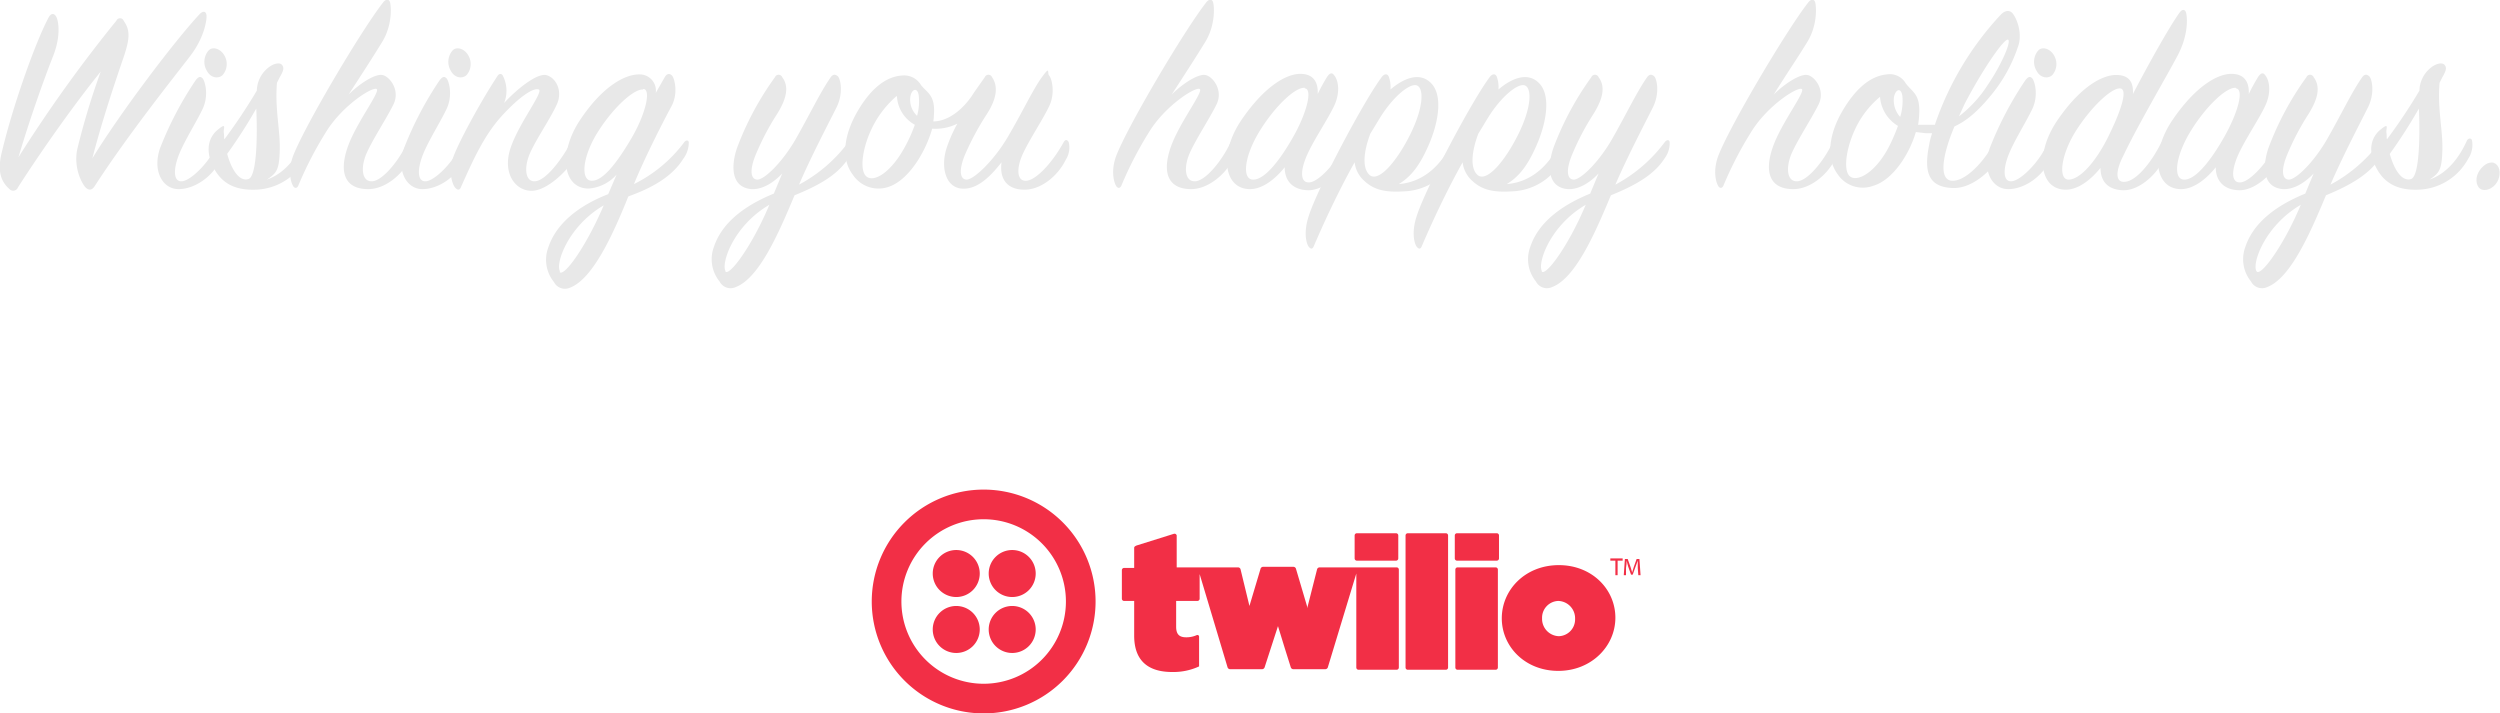 <svg xmlns="http://www.w3.org/2000/svg" viewBox="0 0 446.8 127.5"><defs><style>.a{fill:#e8e8e8;}.b{fill:#f22f46;}</style></defs><title>tw2_inspire</title><path class="a" d="M290.7,4289.9a.9.9,0,0,1-1.5.3c-1.7-1.5-2.2-3.5-1.3-6.9,1.8-7.6,5.8-19.1,8.3-23.8.4-.7.9-.8,1.3-.2s1,3.3-.5,7.1-4.1,11-6.2,18.1a251.1,251.1,0,0,1,17.5-24.4.7.7,0,0,1,1.3,0c1,1.5,1.3,2.7,0,6.5s-3.7,10.8-5.6,18.1c5.1-8.3,14.8-21.1,19.2-25.8.6-.6,1.1-.5,1.2.2s-.3,3.9-2.9,7.3-11.1,14-17.1,23.3c-.4.6-.9.8-1.5.3s-2.3-3.4-1.6-6.9a132.7,132.7,0,0,1,4.2-13.9C300.8,4275,295,4283.2,290.7,4289.9Z" transform="translate(-287.5 -4256.4)"/><path class="a" d="M316.1,4282.9a61.8,61.8,0,0,1,6.4-12.2c.5-.6.8-.7,1.2-.3s1.2,3,0,5.5-3.2,5.6-4.2,8.1-1.1,4.9.5,4.8,5-3.4,6.5-6.9c.3-.5.6-.4.8,0a3.6,3.6,0,0,1-.4,3.1c-1.5,3.1-4.7,5.2-7.5,5.2S314.7,4287,316.1,4282.9Zm11.2-13.1c-.7.7-2.1.6-2.8-.7a3.1,3.1,0,0,1,.3-3.7c.8-.8,2.3-.2,2.9,1.1A3,3,0,0,1,327.3,4269.8Z" transform="translate(-287.5 -4256.4)"/><path class="a" d="M333.4,4272.6a5.4,5.4,0,0,1,1.8-3.9c1.1-1,2.3-1.2,2.7-.7s.3,1-.4,2.2l-.5,1c-.4,4.6.6,8.5.5,12s-.5,4.1-2.3,5.3c3.4-1.2,5.5-4.3,6.7-7,.3-.5.8-.4.9,0a4.5,4.5,0,0,1-.7,3.3,10.5,10.5,0,0,1-8.9,5.5c-2.9.1-5.7-.6-7.4-3.7s-1.1-5.6.6-7,1-.3,1.1.5,0,.8.1,1.2A99.3,99.3,0,0,0,333.4,4272.6Zm-5.3,11.3c.8,2.9,2.2,5,3.8,4.5s1.6-8.6,1.4-12.6A88,88,0,0,1,328.1,4283.9Z" transform="translate(-287.5 -4256.4)"/><path class="a" d="M353.3,4290.2c-4.2,0-5.2-3-3.7-7.4s6-10.1,5.2-10.5-6.2,3-9.1,7.8a65.5,65.5,0,0,0-4.9,9.5c-.2.4-.5.5-.8.2s-1.2-2.3-.2-5.3c1.8-5,12.2-22.6,16.2-27.7.5-.6,1-.6,1.2,0s.5,4-1.4,7.1-3.8,6-6,9.4c2-2,4.7-3.7,6-3.5s3.3,2.7,2,5.3-3.5,5.9-4.7,8.5-1,5.3.9,5.2,4.8-3.7,6.3-6.9a.5.5,0,0,1,.9,0,3.8,3.8,0,0,1-.5,3.1C359.3,4287.7,356.3,4290.2,353.3,4290.2Z" transform="translate(-287.5 -4256.4)"/><path class="a" d="M359.7,4282.9a61.8,61.8,0,0,1,6.4-12.2c.5-.6.8-.7,1.2-.3s1.2,3,0,5.5-3.2,5.6-4.2,8.1-1.1,4.9.5,4.8,5-3.4,6.5-6.9c.3-.5.6-.4.8,0a3.6,3.6,0,0,1-.4,3.1c-1.5,3.1-4.7,5.2-7.5,5.2S358.3,4287,359.7,4282.9Zm11.2-13.1c-.7.7-2.1.6-2.8-.7a3.1,3.1,0,0,1,.3-3.7c.8-.8,2.3-.2,2.9,1.1A3,3,0,0,1,370.9,4269.8Z" transform="translate(-287.5 -4256.4)"/><path class="a" d="M385,4269.8c1.7.3,3.2,2.7,2,5.3s-3.5,5.9-4.7,8.5-1,5.3.8,5.2,4.5-3.4,6.4-6.9c.3-.5.6-.5.9,0s.3,1.7-.5,3.2-4.5,5.4-7.4,5.4-5.2-3.1-3.8-7.5,6-10.2,5.1-10.6-3.4,1.2-6.6,4.7-5.2,8-7.3,12.7c-.2.5-.5.7-1,.2s-1.3-2.7-.5-5.2,4.9-10.1,8-14.8c.3-.5.8-.5,1,0a5.9,5.9,0,0,1,.2,4.8C379.9,4272.3,383.3,4269.6,385,4269.8Z" transform="translate(-287.5 -4256.4)"/><path class="a" d="M399.8,4291.5c-2.7,6.7-6.3,14.7-10.4,16.3a2.2,2.2,0,0,1-2.9-1,6.3,6.3,0,0,1-1-6.2c1.5-4.5,5.8-7.6,10.7-9.5l1.5-3.5a7.4,7.4,0,0,1-5,2.5c-4.6,0-5.5-6.3-1.5-12.3s8-8.1,10.5-8.1a2.9,2.9,0,0,1,3,3.3l1.6-2.8c.4-.7.9-.7,1.3-.3s1.2,3.1-.1,5.5-4.7,9-6.7,13.9a25,25,0,0,0,9-7.5c.3-.4.8-.4.8.1a4.9,4.9,0,0,1-1,2.9C407.6,4288,404,4290,399.8,4291.5Zm-12.3,13.5c.7,1,4.6-4.2,7.9-11.9C388.9,4296.9,386.7,4303.7,387.6,4304.9Zm14.9-32.6c-1.6-.1-5.2,3.1-8,7.5s-3.2,8.7-1.2,8.8,4.5-3.1,7.1-7.5S403.9,4272.4,402.5,4272.3Z" transform="translate(-287.5 -4256.4)"/><path class="a" d="M429.5,4291.3c-2.8,6.7-6.3,14.8-10.5,16.4a2.2,2.2,0,0,1-2.9-1,6.3,6.3,0,0,1-1-6.2c1.5-4.5,5.8-7.5,10.7-9.5l1.5-3.6c-1.5,1.6-3.5,2.9-5.5,2.8-3.6-.3-3.7-4-2.6-7.3a53.4,53.4,0,0,1,6.8-12.7.7.7,0,0,1,1.3,0c1.2,1.6.9,3.7-1,6.7a45.6,45.6,0,0,0-3.8,7.3c-1,2.5-.9,4.2.3,4.3s4.5-3,7-7.4,4.3-8.2,6.1-10.8c.4-.6.8-.7,1.3-.3s1.1,3-.2,5.6-4.6,8.9-6.7,13.8a26.6,26.6,0,0,0,8.9-7.7c.3-.3.7-.4.8.1a4.5,4.5,0,0,1-.9,2.9C437.2,4287.7,433.7,4289.6,429.5,4291.3Zm-12.4,13.6c.7,1,4.8-4.5,7.9-11.9C418.5,4296.8,416.3,4303.6,417.2,4304.9Z" transform="translate(-287.5 -4256.4)"/><path class="a" d="M470.6,4290.3c-3.2,0-4.5-2-4.1-4.9-1.8,2.3-4.3,5-7.2,4.7s-3.7-4-2.6-7.3a25.3,25.3,0,0,1,1.9-4.3,8.8,8.8,0,0,1-4.5.9c-1.2,4.2-4.2,9.2-7.8,10.4a5.5,5.5,0,0,1-6.4-2.2c-2.2-2.9-1.5-7.2.8-11.2s5-6.3,8-6.5a3.5,3.5,0,0,1,3.4,1.7c1.2,1.5,2.6,1.8,2.3,5.5a8.5,8.5,0,0,1-.1,1c2.8,0,5.6-2.4,7.3-5.2l1.9-2.7a.7.7,0,0,1,1.3,0c1.1,1.6.9,3.8-1,6.7a48.6,48.6,0,0,0-3.9,7.3c-1,2.5-.9,4.2.3,4.3s4.8-3.2,7.4-7.6,4.5-8.5,6.1-10.7.9-.7,1.3-.3,1.2,3,0,5.5-3.5,5.9-4.7,8.5-1.1,5,.7,4.8,4.7-3.4,6.6-6.9c.3-.5.6-.5.9,0a4,4,0,0,1-.5,3.1C476.6,4287.8,473.6,4290.3,470.6,4290.3Zm-22.9-16.7a18.2,18.2,0,0,0-3.9,4.8c-2.1,3.8-2.8,8.3-1.5,9.5s4.4-.6,6.9-5.2a26.7,26.7,0,0,0,1.8-4A6.2,6.2,0,0,1,447.8,4273.6Zm2.5.1a3.9,3.9,0,0,0,1.2,3.4,9.6,9.6,0,0,0,.3-3.6C451.5,4271.9,450.4,4272.3,450.2,4273.7Z" transform="translate(-287.5 -4256.4)"/><path class="a" d="M500.4,4290.2c-4.2,0-5.2-3-3.7-7.4s6-10.1,5.2-10.5-6.2,3-9.1,7.8a65.5,65.5,0,0,0-4.9,9.5c-.2.4-.5.5-.8.2s-1.2-2.3-.2-5.3c1.8-5,12.2-22.6,16.2-27.7.5-.6,1-.6,1.2,0s.5,4-1.4,7.1-3.8,6-6,9.4c2-2,4.7-3.7,6-3.5s3.3,2.7,2,5.3-3.5,5.9-4.7,8.5-1,5.3.9,5.2,4.8-3.7,6.3-6.9a.5.5,0,0,1,.9,0,3.8,3.8,0,0,1-.5,3.1C506.4,4287.7,503.3,4290.2,500.4,4290.2Z" transform="translate(-287.5 -4256.4)"/><path class="a" d="M524.7,4270.1q.7-1,1.2-.3c.8.9,1.2,3.1,0,5.6s-3.6,6-4.8,8.7-1.3,5,.4,4.9,4.8-3.5,6.6-7c.3-.5.6-.5.8-.1a4.5,4.5,0,0,1-.5,3.1c-1.3,2.8-4.5,5.5-7.2,5.4s-4.1-1.7-4.1-4.1c-1.6,2-3.9,3.9-6.2,3.9-4.7,0-5.6-6.4-1.5-12.4s8-8.2,10.5-8.2,3.2,1.7,3.1,3.6A35.3,35.3,0,0,1,524.7,4270.1Zm-4,2c-1.6-.2-5.2,3.1-8,7.6s-3.3,8.7-1.3,8.8,4.7-3.2,7.2-7.6S522.1,4272.3,520.7,4272.2Z" transform="translate(-287.5 -4256.4)"/><path class="a" d="M547,4281.9c.3-.7.8-.5,1,0a5,5,0,0,1-.7,3.3,10.6,10.6,0,0,1-8.9,5.4c-3.2.2-5.3-.2-7.1-1.9a5.2,5.2,0,0,1-1.7-3.3c-2.4,4.3-4.9,9.4-7.3,15-.2.5-.5.6-.9.1s-1-2.5,0-5.5c1.5-4.8,9.9-20.7,13.1-24.9.5-.6,1-.5,1.2,0a5.3,5.3,0,0,1,.3,2.3c2.2-1.9,5.2-3.3,7.3-1.1s1.3,7-.5,11.1-3.4,5.7-5.3,6.9C542.4,4288.9,545.4,4285.3,547,4281.9Zm-14.7,5.8c1.6,1.3,4.8-2.4,7.2-7.2s2.5-8.2,1.3-8.8-4.3,1.9-6.7,5.8l-1.7,2.8C531.2,4283.5,530.9,4286.5,532.3,4287.7Z" transform="translate(-287.5 -4256.4)"/><path class="a" d="M566.3,4281.9c.3-.7.8-.5,1,0a5,5,0,0,1-.7,3.3,10.6,10.6,0,0,1-8.9,5.4c-3.2.2-5.3-.2-7.1-1.9a5.2,5.2,0,0,1-1.7-3.3c-2.4,4.3-4.9,9.4-7.3,15-.2.5-.5.6-.9.1s-1-2.5,0-5.5c1.5-4.8,9.9-20.7,13.1-24.9.5-.6,1-.5,1.2,0a5.3,5.3,0,0,1,.3,2.3c2.2-1.9,5.2-3.3,7.3-1.1s1.3,7-.5,11.1-3.4,5.7-5.3,6.9C561.7,4288.9,564.7,4285.3,566.3,4281.9Zm-14.7,5.8c1.6,1.3,4.8-2.4,7.2-7.2s2.5-8.2,1.3-8.8-4.3,1.9-6.7,5.8l-1.7,2.8C550.5,4283.5,550.2,4286.5,551.6,4287.7Z" transform="translate(-287.5 -4256.4)"/><path class="a" d="M575.4,4291.3c-2.8,6.7-6.3,14.8-10.5,16.4a2.2,2.2,0,0,1-2.9-1,6.3,6.3,0,0,1-1-6.2c1.5-4.5,5.8-7.5,10.7-9.5l1.5-3.6c-1.5,1.6-3.5,2.9-5.5,2.8-3.6-.3-3.7-4-2.6-7.3a53.4,53.4,0,0,1,6.8-12.7.7.7,0,0,1,1.3,0c1.2,1.6.9,3.7-1,6.7a45.6,45.6,0,0,0-3.8,7.3c-1,2.5-.9,4.2.3,4.3s4.5-3,7-7.4,4.3-8.2,6.1-10.8c.4-.6.8-.7,1.3-.3s1.1,3-.2,5.6-4.6,8.9-6.7,13.8a26.6,26.6,0,0,0,8.9-7.7c.3-.3.7-.4.8.1a4.5,4.5,0,0,1-.9,2.9C583.1,4287.7,579.6,4289.6,575.4,4291.3Zm-12.4,13.6c.7,1,4.8-4.5,7.9-11.9C564.4,4296.8,562.2,4303.6,563.1,4304.9Z" transform="translate(-287.5 -4256.4)"/><path class="a" d="M608,4290.2c-4.2,0-5.2-3-3.7-7.4s6-10.1,5.2-10.5-6.2,3-9.1,7.8a65.5,65.5,0,0,0-4.9,9.5c-.2.4-.5.5-.8.2s-1.2-2.3-.2-5.3c1.8-5,12.2-22.6,16.2-27.7.5-.6,1-.6,1.2,0s.5,4-1.4,7.1-3.9,6-6,9.4c2-2,4.7-3.7,6-3.5s3.3,2.7,2,5.3-3.5,5.9-4.7,8.5-1,5.3.9,5.2,4.8-3.7,6.3-6.9a.5.5,0,0,1,.9,0,3.8,3.8,0,0,1-.5,3.1C614,4287.7,611,4290.2,608,4290.2Z" transform="translate(-287.5 -4256.4)"/><path class="a" d="M636.3,4288.7c2.4.2,5.9-3.4,7.8-7.2.3-.7.9-.7,1.1,0a4.8,4.8,0,0,1-.5,3c-.6,1.5-4.3,5.7-8.3,5.5s-5.2-2.5-4.1-7.8c.1-.7.3-1.3.5-2h-1.2l-1.7-.2c-1.2,4.1-4.2,8.6-7.6,9.6a5.4,5.4,0,0,1-6.4-2.1c-2.2-3-1.4-7.4.9-11.3s4.9-6.2,7.9-6.5a3.3,3.3,0,0,1,3.4,1.6c1.2,1.6,2.6,1.9,2.4,5.5a14.1,14.1,0,0,1-.2,1.9h3a54.5,54.5,0,0,1,11.8-19.7c.7-.7,1.5-.9,2.1-.2s1.7,3.1,1.1,5.5a27,27,0,0,1-4.7,8.8c-2.1,2.6-4.2,4.7-6.8,5.9C634.6,4284.2,634,4288.5,636.3,4288.7Zm-12.8-15a16.7,16.7,0,0,0-3.9,4.7c-2.1,3.8-2.8,8.4-1.5,9.5s4.5-.6,6.9-5.1a30.5,30.5,0,0,0,1.7-3.9A6.6,6.6,0,0,1,623.5,4273.7Zm4-.1c-.2-1.6-1.2-1.3-1.5.1a4.4,4.4,0,0,0,1.1,3.6A9.8,9.8,0,0,0,627.5,4273.6Zm15.3-2.1c2.2-3.2,4.2-7.6,3.6-8s-4.4,5-7.8,11.5l-1,2.2A22.2,22.2,0,0,0,642.8,4271.5Z" transform="translate(-287.5 -4256.4)"/><path class="a" d="M643.1,4282.9a61.8,61.8,0,0,1,6.4-12.2c.5-.6.8-.7,1.2-.3s1.2,3,0,5.5-3.2,5.6-4.2,8.1-1.1,4.9.5,4.8,5-3.4,6.5-6.9c.3-.5.6-.4.8,0a3.6,3.6,0,0,1-.4,3.1c-1.5,3.1-4.7,5.2-7.5,5.2S641.7,4287,643.1,4282.9Zm11.2-13.1c-.7.7-2.1.6-2.8-.7a3.1,3.1,0,0,1,.3-3.7c.8-.8,2.3-.2,2.9,1.1A3,3,0,0,1,654.3,4269.8Z" transform="translate(-287.5 -4256.4)"/><path class="a" d="M667.2,4288.9c2.1-.1,4.8-3.5,6.5-6.9.3-.5.6-.5.8,0a4.4,4.4,0,0,1-.4,3.1c-1.4,2.8-4.5,5.4-7.2,5.3s-4-1.6-4-4c-1.6,2-3.9,3.9-6.2,3.9-4.7,0-5.6-6.4-1.5-12.4s8-8.1,10.5-8.1,3.1,1.5,3,3.4c2.7-5.2,6.5-12,8.3-14.5.5-.7,1-.7,1.2,0s.5,3.8-1.5,7.6-7.2,12.6-9.7,17.9C665.6,4286.9,665.5,4289,667.2,4288.9Zm-8.7-9.1c-2.7,4.3-3.2,8.7-1.3,8.7s4.7-2.9,7-7.5,3.7-8.7,2.2-8.8S661.3,4275.4,658.5,4279.8Z" transform="translate(-287.5 -4256.4)"/><path class="a" d="M691.1,4270.1q.7-1,1.2-.3c.8.9,1.2,3.1,0,5.6s-3.6,6-4.8,8.7-1.3,5,.4,4.9,4.8-3.5,6.6-7c.3-.5.6-.5.8-.1a4.5,4.5,0,0,1-.5,3.1c-1.3,2.8-4.5,5.5-7.2,5.4s-4.1-1.7-4.1-4.1c-1.6,2-3.9,3.9-6.2,3.9-4.7,0-5.6-6.4-1.5-12.4s8-8.2,10.5-8.2,3.2,1.7,3.1,3.6A35.3,35.3,0,0,1,691.1,4270.1Zm-4,2c-1.6-.2-5.2,3.1-8,7.6s-3.3,8.7-1.3,8.8,4.7-3.2,7.2-7.6S688.6,4272.3,687.1,4272.2Z" transform="translate(-287.5 -4256.4)"/><path class="a" d="M703.2,4291.3c-2.8,6.7-6.3,14.8-10.5,16.4a2.2,2.2,0,0,1-2.9-1,6.3,6.3,0,0,1-1-6.2c1.5-4.5,5.8-7.5,10.7-9.5l1.5-3.6c-1.5,1.6-3.5,2.9-5.5,2.8-3.6-.3-3.7-4-2.6-7.3a53.4,53.4,0,0,1,6.8-12.7.7.7,0,0,1,1.3,0c1.2,1.6.9,3.7-1,6.7a45.6,45.6,0,0,0-3.8,7.3c-1,2.5-.9,4.2.3,4.3s4.5-3,7-7.4,4.3-8.2,6.1-10.8c.4-.6.8-.7,1.3-.3s1.1,3-.2,5.6-4.6,8.9-6.7,13.8a26.6,26.6,0,0,0,8.9-7.7c.3-.3.7-.4.8.1a4.5,4.5,0,0,1-.9,2.9C710.8,4287.7,707.3,4289.6,703.2,4291.3Zm-12.4,13.6c.7,1,4.8-4.5,7.9-11.9C692.2,4296.8,689.9,4303.6,690.8,4304.9Z" transform="translate(-287.5 -4256.4)"/><path class="a" d="M719.9,4272.6a5.4,5.4,0,0,1,1.8-3.9c1.1-1,2.3-1.2,2.7-.7s.3,1-.4,2.2l-.5,1c-.4,4.6.6,8.5.5,12s-.5,4.1-2.3,5.3c3.4-1.2,5.5-4.3,6.7-7,.3-.5.8-.4.9,0a4.5,4.5,0,0,1-.7,3.3,10.5,10.5,0,0,1-8.9,5.5c-2.9.1-5.7-.6-7.4-3.7s-1.1-5.6.6-7,1-.3,1.1.5,0,.8.1,1.2A99.3,99.3,0,0,0,719.9,4272.6Zm-5.3,11.3c.8,2.9,2.2,5,3.8,4.5s1.6-8.6,1.4-12.6A88,88,0,0,1,714.6,4283.9Z" transform="translate(-287.5 -4256.4)"/><path class="a" d="M733.2,4285.5c1,.4,1.3,1.7.8,3s-1.9,2.1-2.9,1.8-1.3-1.8-.7-3S732.2,4285.2,733.2,4285.5Z" transform="translate(-287.5 -4256.4)"/><path class="b" d="M537,4351.7H530a.4.4,0,0,0-.4.4v4.1a.4.4,0,0,0,.4.4H537a.4.4,0,0,0,.4-.4v-4.1a.4.4,0,0,0-.4-.4" transform="translate(-287.5 -4256.4)"/><path class="b" d="M536.9,4357.8H523.3a.5.5,0,0,0-.4.3l-1.7,6.7v.3l-2.1-7.1a.5.5,0,0,0-.5-.3h-5.3a.5.5,0,0,0-.5.3l-2,6.7v0l-.8-3.3-.8-3.3a.5.5,0,0,0-.4-.3H497.8v-5.7a.4.4,0,0,0-.5-.3l-6.7,2.1c-.2.1-.4.2-.4.4v3.6h-1.8a.4.4,0,0,0-.4.4v5.1a.4.4,0,0,0,.4.4h1.8v6.2c0,4.4,2.4,6.5,6.8,6.5a10.9,10.9,0,0,0,4.8-1v-5.3a.3.3,0,0,0-.4-.3,4.5,4.5,0,0,1-1.9.4c-1.2,0-1.8-.5-1.8-1.9v-4.6h3.8a.4.4,0,0,0,.4-.4V4359l5,16.7a.5.5,0,0,0,.5.3H513a.5.5,0,0,0,.5-.3l2.4-7.4,1.2,3.9,1.1,3.5a.5.5,0,0,0,.5.3h5.6a.5.5,0,0,0,.5-.3l5.1-16.8v16.8a.4.4,0,0,0,.4.4h6.8a.4.4,0,0,0,.4-.4v-17.5a.4.4,0,0,0-.4-.4" transform="translate(-287.5 -4256.4)"/><path class="b" d="M545.9,4351.7h-6.8a.4.4,0,0,0-.4.4v23.6a.4.4,0,0,0,.4.4h6.8a.4.4,0,0,0,.4-.4v-23.6a.4.4,0,0,0-.4-.4" transform="translate(-287.5 -4256.4)"/><path class="b" d="M555,4351.7h-7.1a.4.4,0,0,0-.4.4v4.1a.4.4,0,0,0,.4.4H555a.4.4,0,0,0,.4-.4v-4.1a.4.4,0,0,0-.4-.4" transform="translate(-287.5 -4256.4)"/><path class="b" d="M554.8,4357.8H548a.4.4,0,0,0-.4.4v17.5a.4.4,0,0,0,.4.4h6.8a.4.4,0,0,0,.4-.4v-17.5a.4.4,0,0,0-.4-.4" transform="translate(-287.5 -4256.4)"/><path class="b" d="M566.1,4357.4c-6,0-10.2,4.4-10.2,9.5h0c0,5.1,4.2,9.4,10.1,9.4s10.2-4.4,10.2-9.5h0c0-5.1-4.2-9.4-10.1-9.4m2.9,9.6a3,3,0,0,1-2.9,3.1,3.1,3.1,0,0,1-3-3.2h0a3,3,0,0,1,2.9-3.1,3.1,3.1,0,0,1,3,3.2Z" transform="translate(-287.5 -4256.4)"/><path class="b" d="M463.3,4343.9a20,20,0,1,0,20,20,20,20,0,0,0-20-20m0,34.7a14.7,14.7,0,1,1,14.7-14.7,14.7,14.7,0,0,1-14.7,14.7" transform="translate(-287.5 -4256.4)"/><path class="b" d="M464.2,4358.9a4.2,4.2,0,1,1,4.2,4.2,4.2,4.2,0,0,1-4.2-4.2" transform="translate(-287.5 -4256.4)"/><path class="b" d="M464.2,4368.9a4.2,4.2,0,1,1,4.2,4.2,4.2,4.2,0,0,1-4.2-4.2" transform="translate(-287.5 -4256.4)"/><path class="b" d="M454.2,4368.9a4.2,4.2,0,1,1,4.2,4.2,4.2,4.2,0,0,1-4.2-4.2" transform="translate(-287.5 -4256.4)"/><path class="b" d="M454.2,4358.9a4.2,4.2,0,1,1,4.2,4.2,4.2,4.2,0,0,1-4.2-4.2" transform="translate(-287.5 -4256.4)"/><polygon class="b" points="288.7 100.2 287.8 100.2 287.8 99.8 290 99.8 290 100.2 289.1 100.2 289.1 102.8 288.7 102.8 288.7 100.2"/><path class="b" d="M580.2,4357.9c0-.4,0-.9,0-1.3h0l-.4,1.1-.5,1.4H579l-.5-1.4-.3-1.1h0c0,.4,0,.8-.1,1.3v1.3h-.4l.2-2.9h.5l.5,1.4.3,1h0l.3-1,.5-1.4h.5l.2,2.9h-.4Z" transform="translate(-287.5 -4256.4)"/></svg>